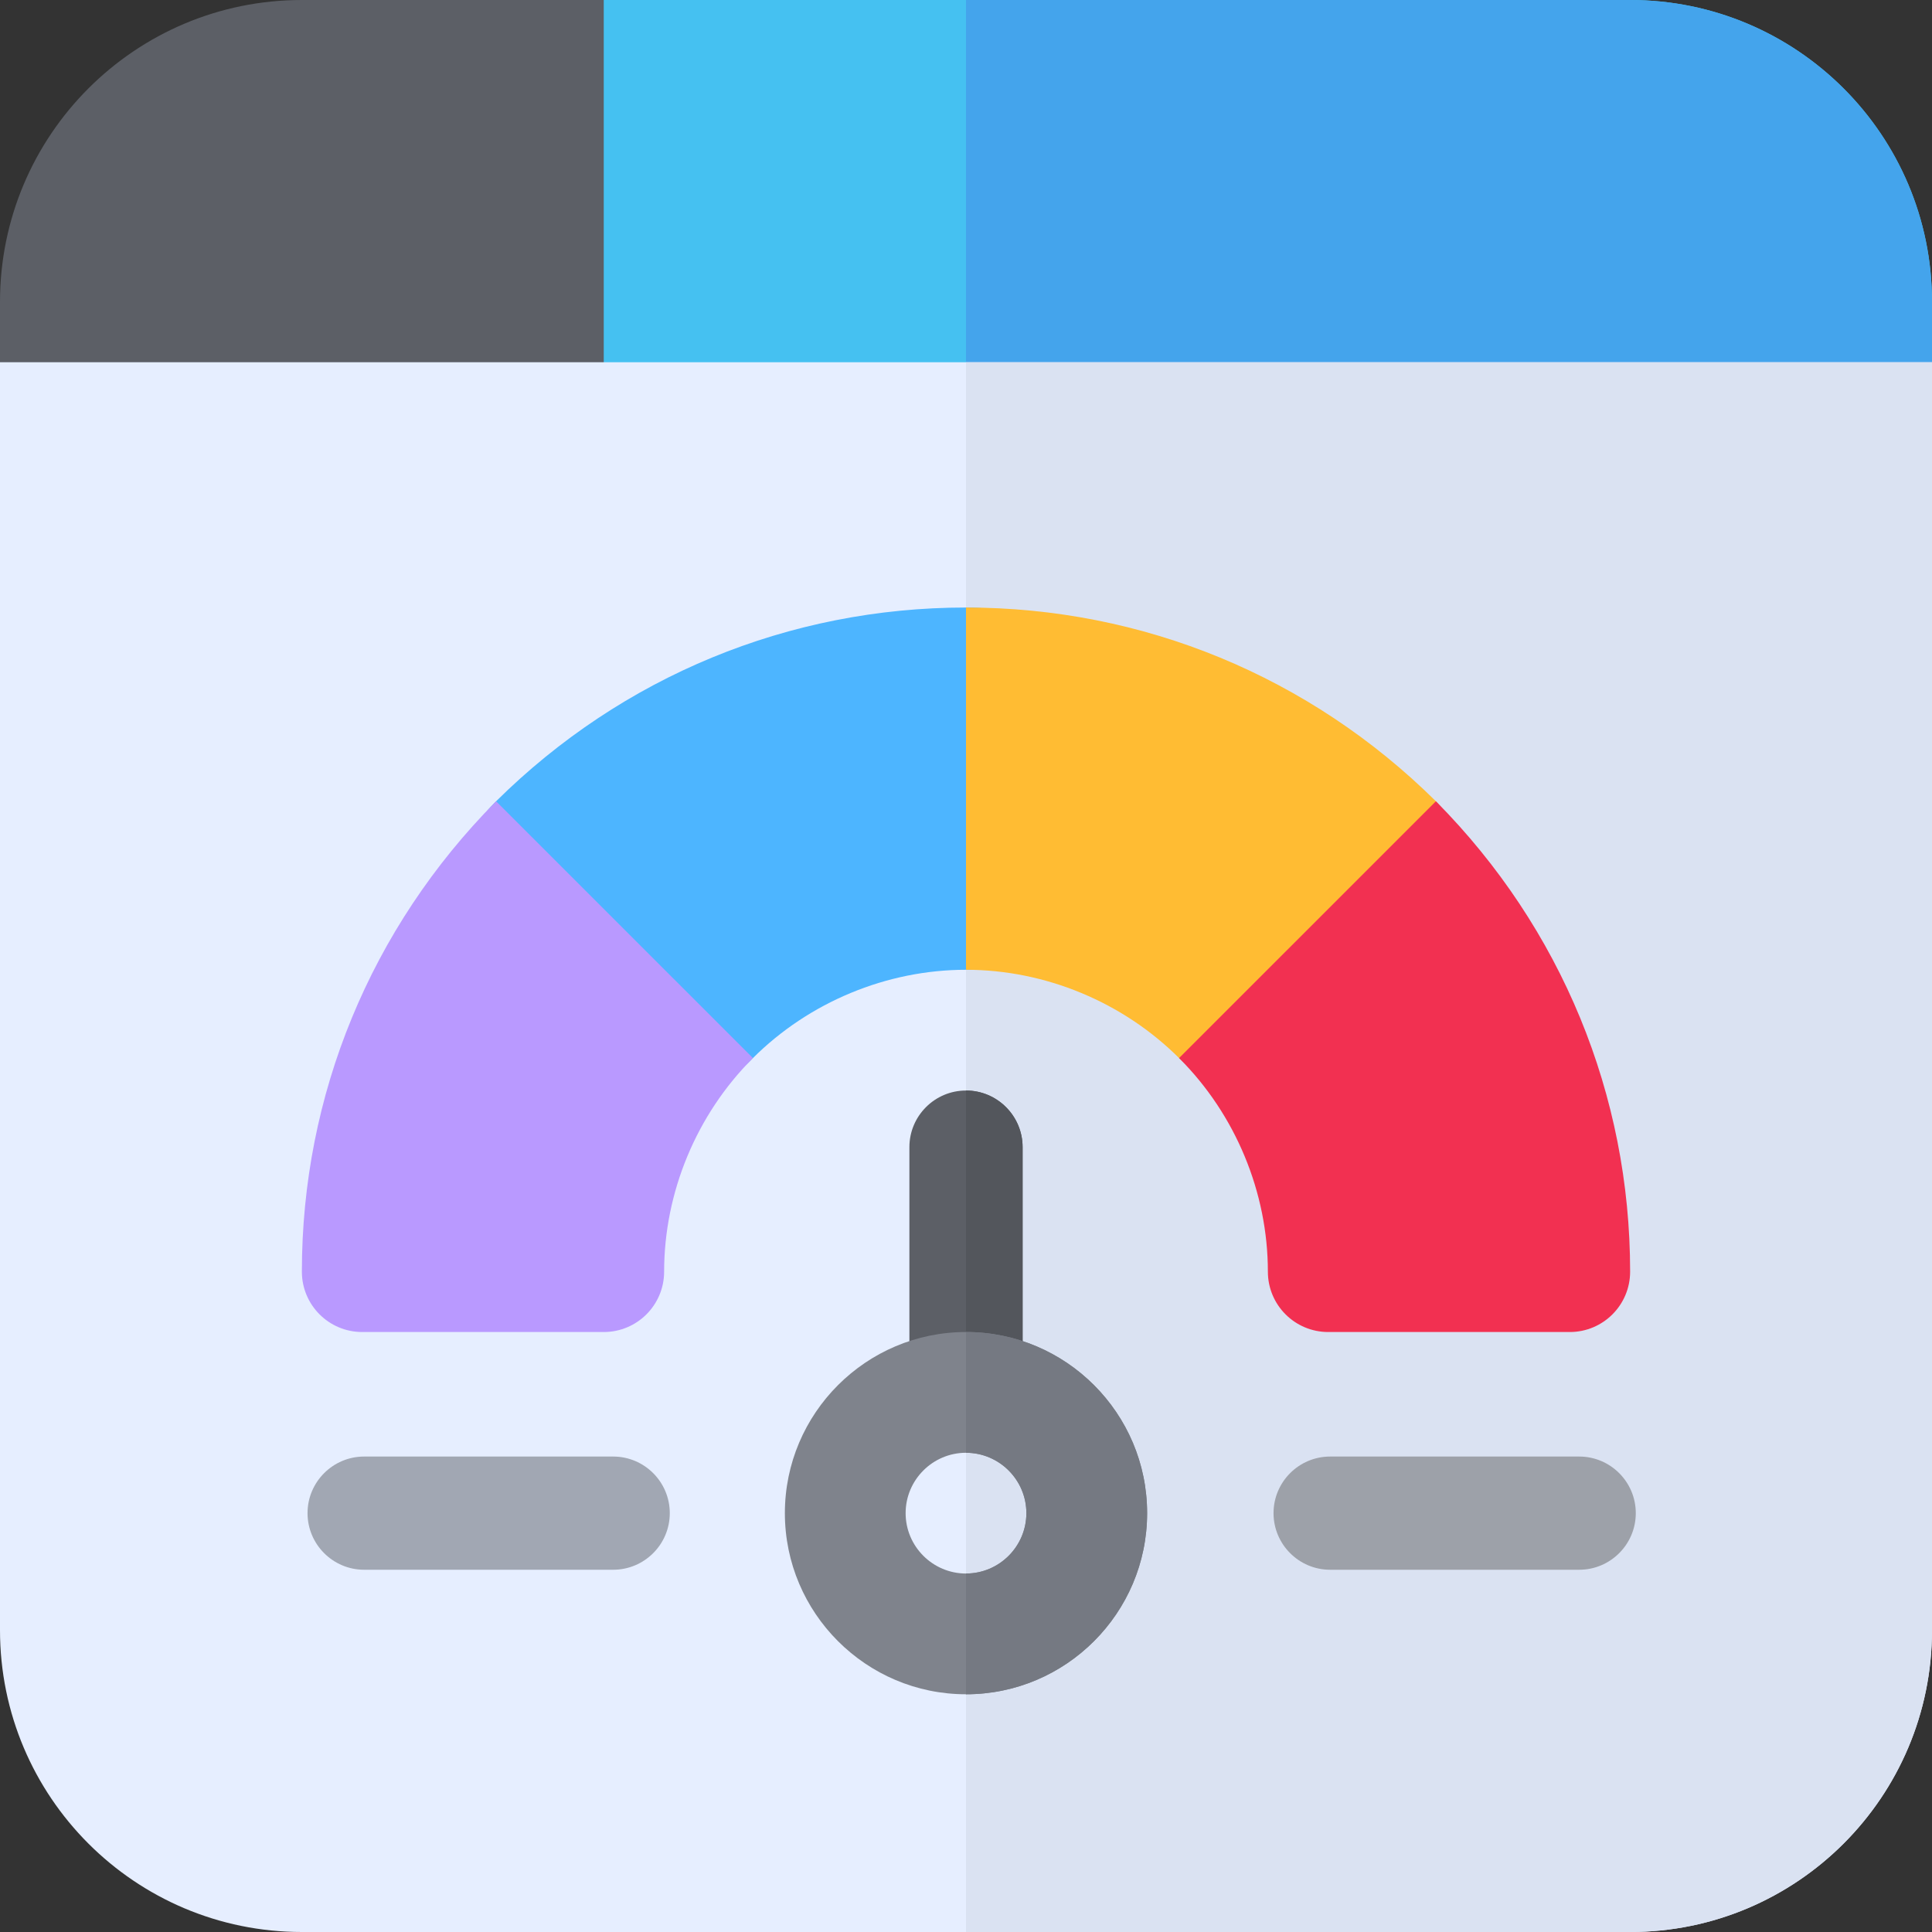 <?xml version="1.0" encoding="iso-8859-1"?>
<!-- Generator: Adobe Illustrator 19.0.0, SVG Export Plug-In . SVG Version: 6.00 Build 0)  -->
<svg version="1.1" id="Layer_1" xmlns="http://www.w3.org/2000/svg" xmlns:xlink="http://www.w3.org/1999/xlink" x="0px" y="0px"
	 viewBox="0 0 512 512" xml:space="preserve">
<rect x="0" y="0" width="512" height="512" fill="#333333" stroke="none"/>
<path style="fill:#5C5F66;" d="M176,128H32c-17.673,0-32-14.327-32-32V80C0,35.817,35.817,0,80,0h80c17.673,0,32,14.327,32,32v80
	C192,120.837,184.837,128,176,128z"/>
<path style="fill:#45C1F1;" d="M480,128H160V0h272c44.183,0,80,35.817,80,80v16C512,113.673,497.673,128,480,128z"/>
<path style="fill:#44A4EC;" d="M432,0H256v128h224c17.672,0,32-14.313,32-32V80C512,35.813,476.188,0,432,0z"/>
<path style="fill:#E6EEFF;" d="M512,432c0,44.183-35.817,80-80,80H80c-44.183,0-80-35.817-80-80V96h512V432z"/>
<path style="fill:#DAE2F2;" d="M256,512h176c44.188,0,80-35.813,80-80V96H256V512z"/>
<path style="fill:#9DA1A9;" d="M352.5,416c-8.271,0-15-6.729-15-15s6.729-15,15-15h66c8.271,0,15,6.729,15,15s-6.729,15-15,15H352.5
	z"/>
<path style="fill:#4DB5FF;" d="M256,161c-46.844,0-91.063,18.219-124.531,51.344l-0.047,0.063c-0.023,0.031-0.055,0.031-0.078,0.063
	c-0.461,0.467-0.914,0.939-1.361,1.415c-7.822,8.346-7.603,21.371,0.486,29.459l38.125,38.125c4.008,4.008,9.457,6.236,15.125,6.188
	c5.667-0.048,11.083-2.368,15.02-6.445c0.241-0.25,0.485-0.497,0.73-0.743C214.375,265.563,235,257,256,257
	c0.234,0,0.469,0.001,0.703,0.003c8.275,0.079,16.237-3.153,22.116-8.977c5.878-5.824,9.181-13.757,9.181-22.032v-33.99
	c0-17.016-13.716-30.855-30.732-30.999C256.846,161.002,256.423,161,256,161z"/>
<path style="fill:#B999FF;" d="M131.469,212.344l-0.047,0.063c-0.023,0.031-0.055,0.031-0.078,0.063
	C98.219,245.969,80,290.188,80,337c0,8.844,7.156,16,16,16h64c8.844,0,16-7.156,16-16c0-21,8.563-41.625,23.469-56.531
	c0.023-0.031,0.047-0.031,0.07-0.063L131.469,212.344z"/>
<path style="fill:#FFBC33;" d="M312.531,280.469c4.228,4.228,9.961,6.603,15.938,6.603c5.978,0,11.71-2.376,15.937-6.603
	l36.146-36.146c8.783-8.783,8.832-23.01,0.107-31.85c-0.001-0.001-0.002-0.002-0.003-0.003c-0.023-0.031-0.055-0.031-0.078-0.063
	l-0.047-0.063C347.063,179.219,302.844,161,256,161v96C277,257,297.625,265.563,312.531,280.469
	C312.531,280.469,312.532,280.469,312.531,280.469z"/>
<path style="fill:#F23051;" d="M312.531,280.469C327.438,295.375,336,316,336,337c0,8.844,7.156,16,16,16h64c8.844,0,16-7.156,16-16
	c0-46.813-18.219-91.031-51.344-124.531c-0.023-0.031-0.055-0.031-0.078-0.063l-0.047-0.063l-68.07,68.063
	C312.484,280.438,312.508,280.438,312.531,280.469z"/>
<path style="fill:#A1A7B3;" d="M96.5,416c-8.271,0-15-6.729-15-15s6.729-15,15-15h66c8.271,0,15,6.729,15,15s-6.729,15-15,15H96.5z"
	/>
<path style="fill:#5C5F66;" d="M256,384c-8.271,0-15-6.729-15-15v-65c0-8.271,6.729-15,15-15s15,6.729,15,15v65
	C271,377.271,264.271,384,256,384z"/>
<path style="fill:#53565C;" d="M271,369v-65c0-8.271-6.729-15-15-15v95C264.271,384,271,377.271,271,369z"/>
<path style="fill:#7F838C;" d="M256,449c-26.469,0-48-21.531-48-48s21.531-48,48-48s48,21.531,48,48S282.469,449,256,449z M256,385
	c-8.813,0-16,7.188-16,16s7.188,16,16,16c8.812,0,16-7.188,16-16S264.813,385,256,385z"/>
<path style="fill:#757982;" d="M272,401c0,8.813-7.188,16-16,16v32c26.469,0,48-21.531,48-48s-21.531-48-48-48v32
	C264.813,385,272,392.188,272,401z"/>
<g>
</g>
<g>
</g>
<g>
</g>
<g>
</g>
<g>
</g>
<g>
</g>
<g>
</g>
<g>
</g>
<g>
</g>
<g>
</g>
<g>
</g>
<g>
</g>
<g>
</g>
<g>
</g>
<g>
</g>
</svg>
